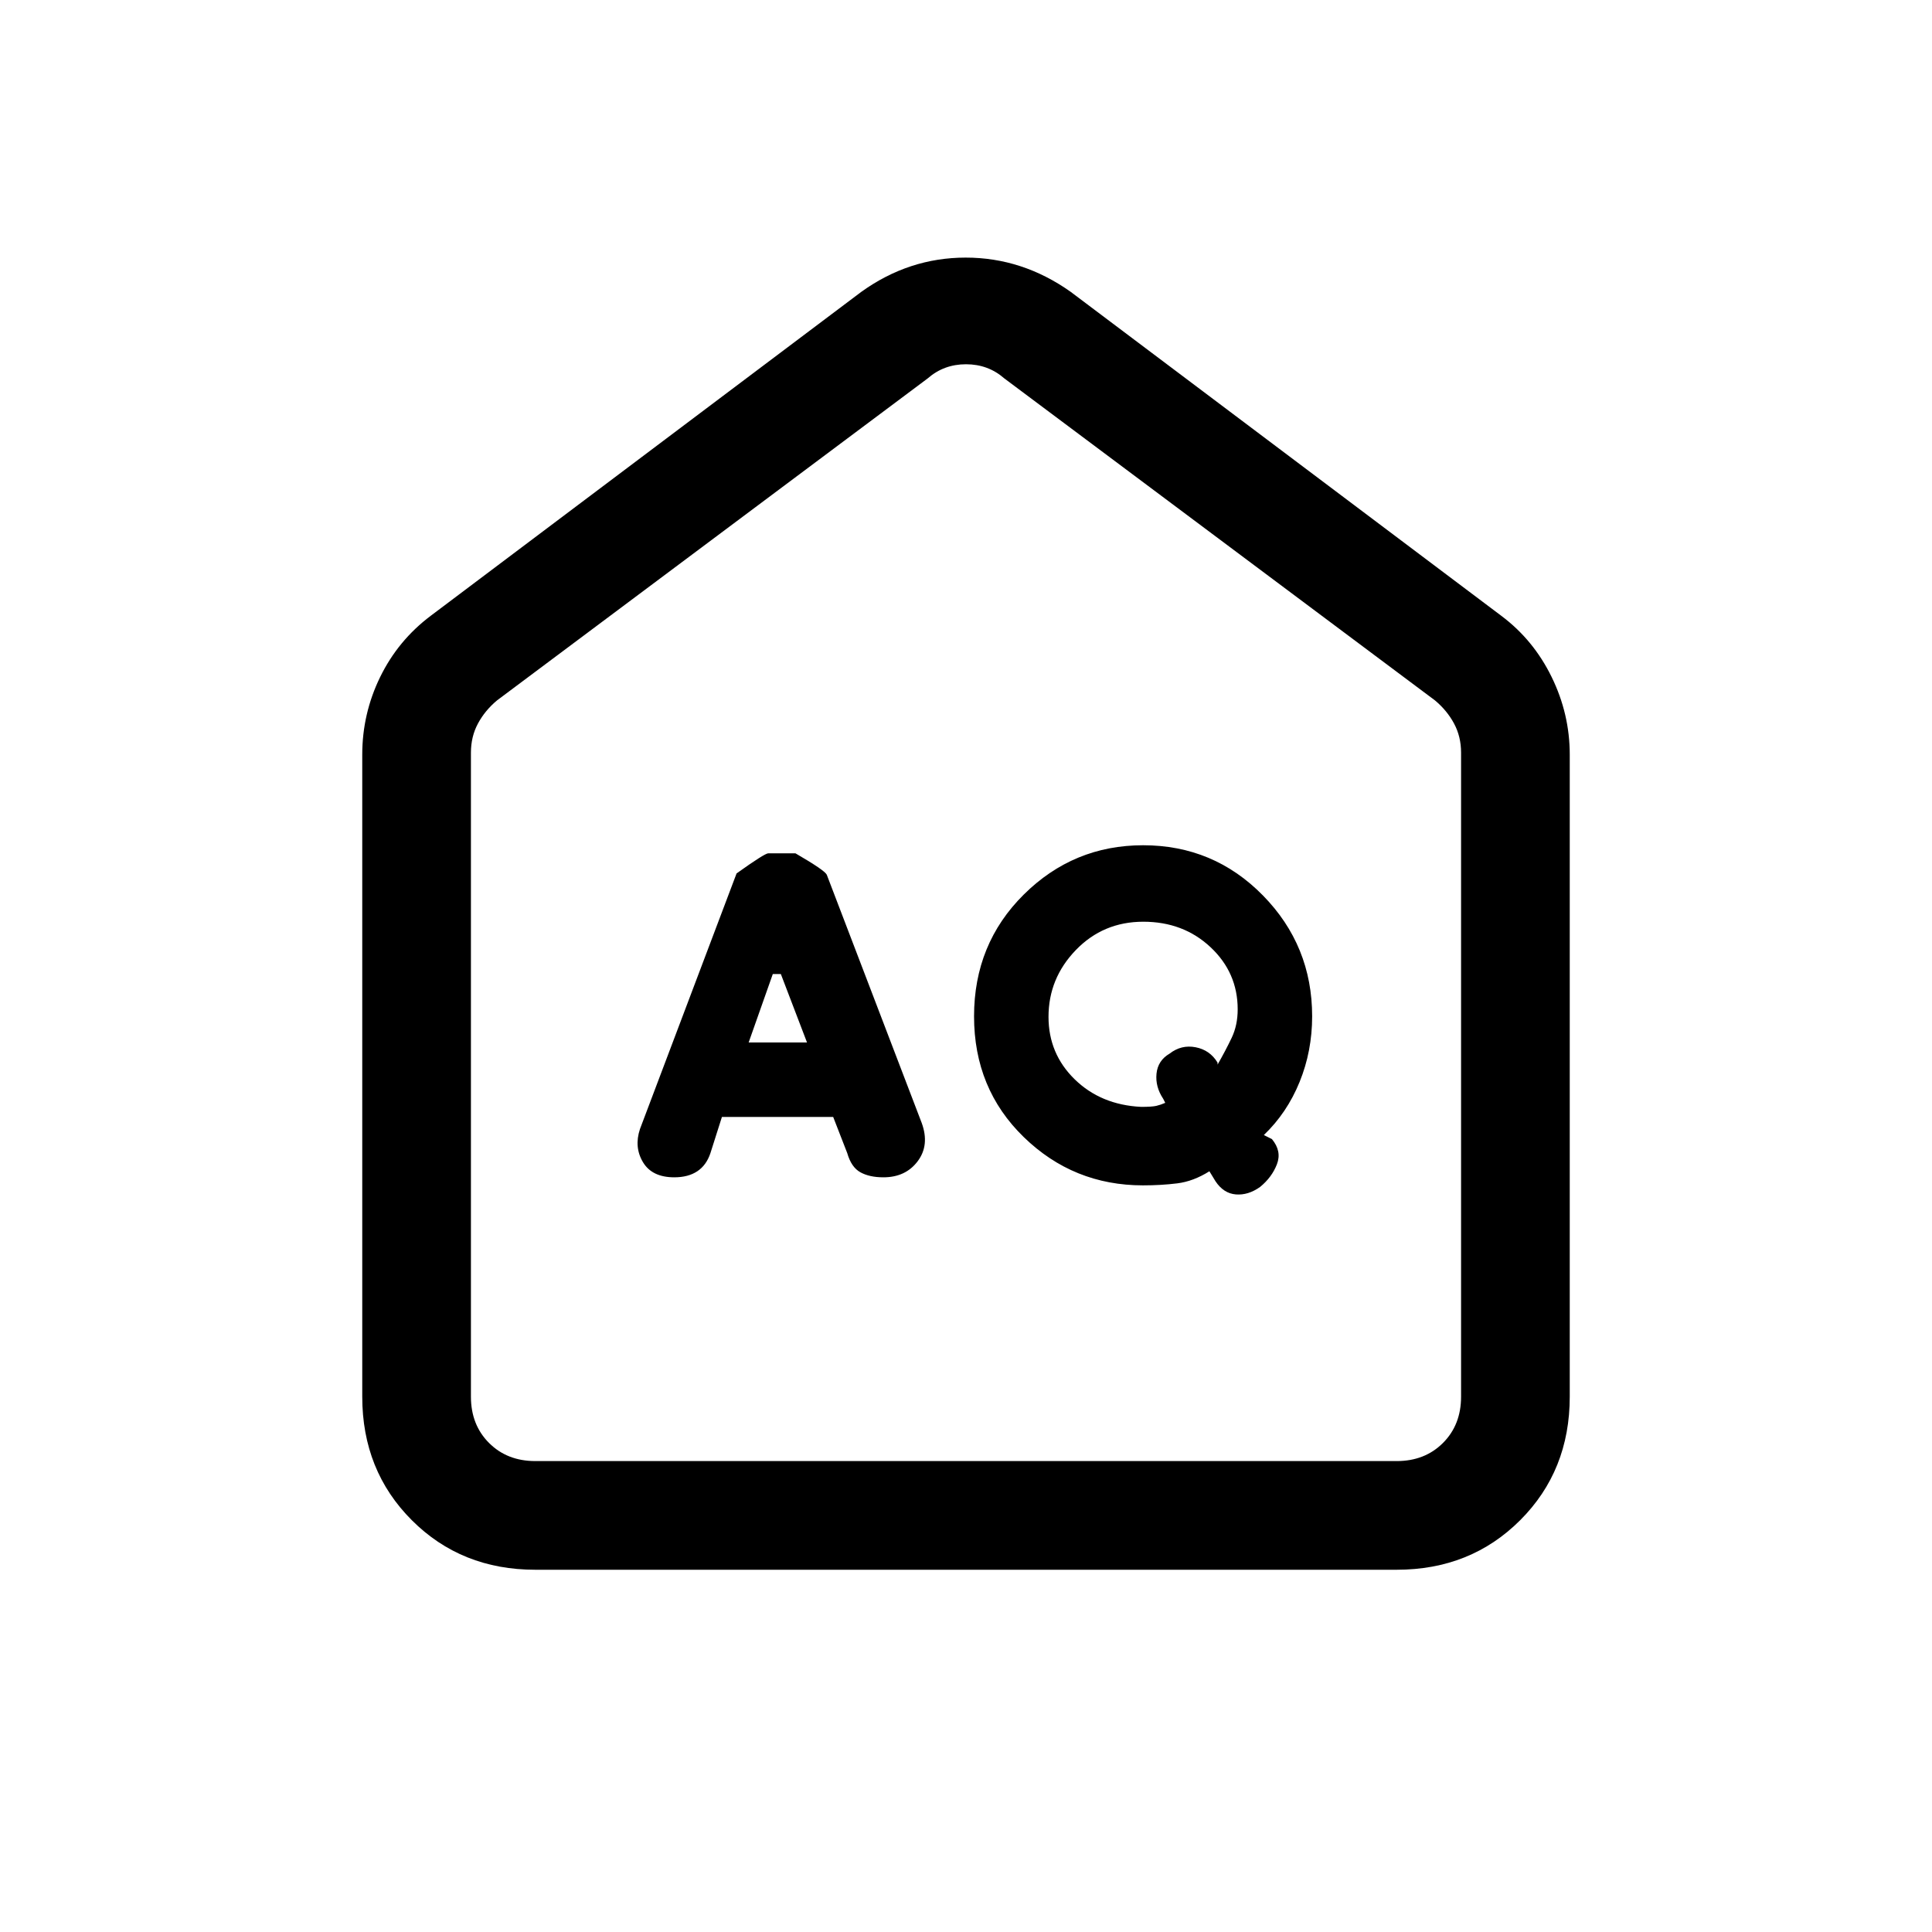 <svg xmlns="http://www.w3.org/2000/svg" height="24" viewBox="0 -960 960 960" width="24"><path d="m372-442 12-34h4l13 34h-29Zm195 32q-20-1-33-13.704-13-12.703-13-31.02 0-19.154 13.59-33.215Q548.18-502 568.09-502t33.41 12.65Q615-476.7 615-458.461q0 7.89-3 14.175Q609-438 605-431v-1q-3.8-6.25-10.9-7.625-7.1-1.375-12.933 3.165-5.834 3.404-6.5 9.932Q574-420 578-414l1 2q-2.3 1-4.436 1.5-2.135.5-7.564.5Zm-208.277 5H414l7 18q2 7 6.524 9.5t11.428 2.5Q450-375 456-383q6-8 2-19l-47.188-123.371Q409.742-527.6 395.24-536h-13.466Q380-536 366-526l-48 127q-3 9 1.5 16.5t15.548 7.5q6.904 0 11.428-3 4.524-3 6.524-9l5.723-18Zm209.224 34Q577-371 585-372t15.944-6l3.056 5q4 6 10.091 6.5 6.091.5 12-3.679Q632-375 634.5-381.5 637-388 632-394l-4-2q11.5-11 17.75-26.355t6.25-32.629q0-35.151-24.466-60.083Q603.068-540 568-540q-34.588 0-59.294 24.5Q484-491 484-455t24.69 60q24.691 24 59.257 24ZM266-180q-36.75 0-61.375-24.625T180-266v-319q0-20.344 8.875-38.547Q197.75-641.75 214-654l214-161q23.68-17 51.84-17Q508-832 532-815l214 161q15.938 11.917 24.969 30.333Q780-605.25 780-585v319q0 36.75-24.625 61.375T694-180H266Zm0-54h428q14 0 23-9t9-23v-320q0-8-3.5-14.5T713-612L499-772q-8-7-19-7t-19 7L247-612q-6 5-9.5 11.5T234-586v320q0 14 9 23t23 9Zm214-273Z"/></svg>